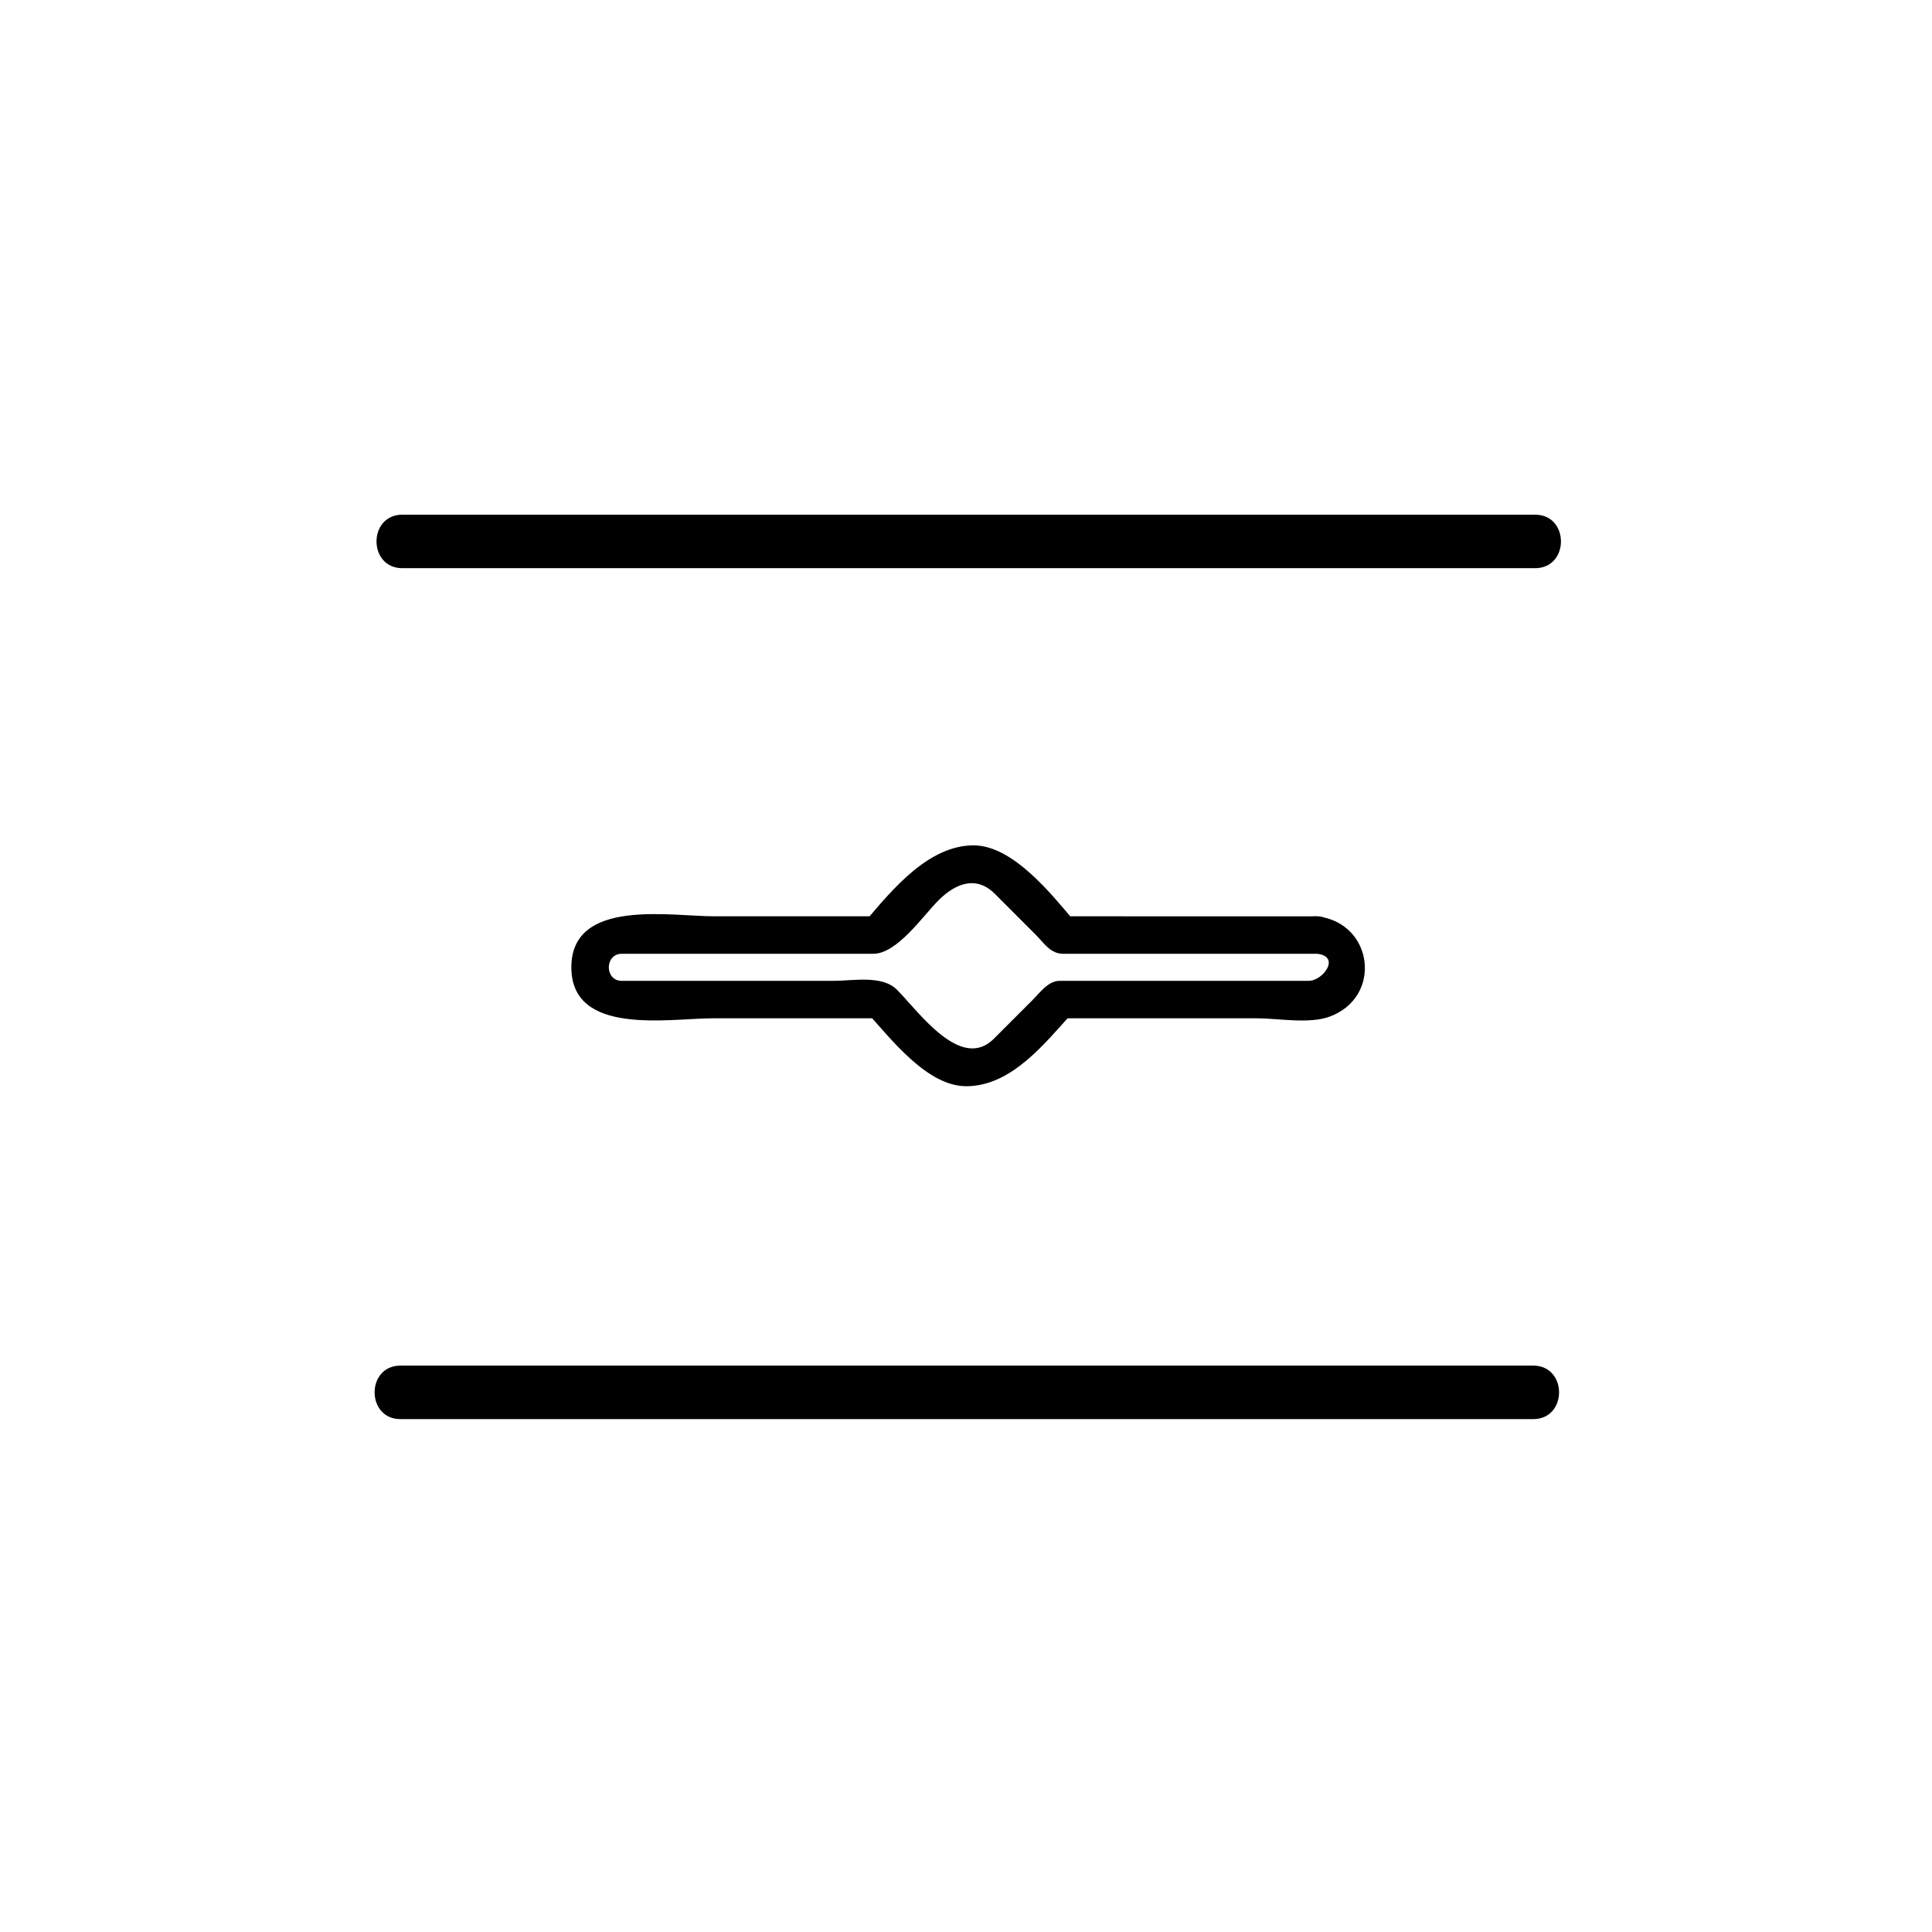 <?xml version="1.0" encoding="iso-8859-1"?>
<!-- Generator: Adobe Illustrator 16.0.0, SVG Export Plug-In . SVG Version: 6.00 Build 0)  -->
<!DOCTYPE svg PUBLIC "-//W3C//DTD SVG 1.1//EN" "http://www.w3.org/Graphics/SVG/1.1/DTD/svg11.dtd">
<svg version="1.1" xmlns="http://www.w3.org/2000/svg" xmlns:xlink="http://www.w3.org/1999/xlink" x="0px" y="0px" width="361px"
	 height="361px" viewBox="0 0 361 361" style="enable-background:new 0 0 361 361;" xml:space="preserve">
<g id="sani_x5F_valve_x5F_100">
	<g id="Abluft_18_" style="display:none;">
		<g style="display:inline;">
			<g>
				<path style="fill:#000000;" d="M90.131,268.935c0.141-0.066,0.282-0.133,0.422-0.198c1.179-0.488,2.357-0.977,3.536-1.465
					c-6.018,0-12.036,0-18.053,0c1.179,0.488,2.357,0.977,3.536,1.465c0.767,0.665,0.424-1.665,0.424-2.077c0-2.507,0-5.013,0-7.52
					c0-7.579,0-15.157,0-22.736s0-15.157,0-22.736c0-2.369,0-4.738,0-7.107c0-0.437,0.345-3.153-0.424-2.487
					c-1.179,0.488-2.357,0.977-3.536,1.465c6.018,0,12.036,0,18.053,0c-1.179-0.488-2.357-0.977-3.536-1.465
					c-0.767-0.663-0.422,1.659-0.422,2.075c0,2.265,0,4.529,0,6.794c0,7.488,0,14.978,0,22.466
					C90.131,246.583,90.131,257.759,90.131,268.935c0,6.448,10,6.448,10,0c0-11.176,0-22.352,0-33.527c0-7.488,0-14.978,0-22.466
					c0-3.59,0.782-8.555-0.321-12.082c-2.383-7.625-12.185-5.322-18.511-5.322c-2.303,0-5.692-0.544-7.787,0.683
					c-2.972,1.741-3.517,5.187-3.517,8.354c0,12.917,0,25.835,0,38.753c0,6.194,0,12.39,0,18.584c0,2.992-0.592,7.108,0.321,10.037
					c2.209,7.083,9.781,5.323,15.712,5.323c2.599,0,5.199,0,7.798,0c4.756,0,5.979-4.474,6.305-8.337
					C100.674,262.506,90.67,262.558,90.131,268.935z"/>
			</g>
		</g>
		<g style="display:inline;">
			<g>
				<path style="fill:#000000;" d="M93.053,190.655c22.023,16.833,44.047,33.665,66.071,50.498c0-2.878,0-5.757,0-8.635
					c-22.024,16.833-44.048,33.665-66.071,50.498c2.508,1.439,5.016,2.878,7.523,4.317c0-33.665,0-67.331,0-100.996
					c0-6.449-10-6.449-10,0c0,33.665,0,67.331,0,100.996c0,3.436,4.397,6.707,7.523,4.317
					c22.024-16.833,44.048-33.665,66.071-50.498c3.178-2.429,3.178-6.206,0-8.635c-22.023-16.833-44.047-33.665-66.071-50.498
					C92.974,178.103,88.003,186.796,93.053,190.655z"/>
			</g>
		</g>
	</g>
	<g>
		<g>
			<path style="fill:#000000;" d="M246.146,171.217c-15.928-0.001-31.855-0.002-47.783-0.003c0.825,0.342,1.65,0.684,2.475,1.025
				c-4.358-5.154-11.575-14.281-18.929-14.28c-8.419,0-15.209,8.276-20.288,14.28c0.825-0.341,1.65-0.683,2.475-1.025
				c-10.188,0-20.375,0-30.563,0c-8.302,0-26.774-3.438-26.774,9.529c0,12.918,18.261,9.527,26.544,9.527
				c10.412,0,20.824,0,31.236,0c-0.825-0.342-1.65-0.684-2.475-1.025c4.462,4.939,11.201,13.719,18.488,13.719
				c8.391-0.001,14.615-7.946,19.843-13.719c-0.824,0.342-1.649,0.684-2.475,1.025c12.294-0.001,24.588-0.001,36.882-0.002
				c3.898,0,9.723,1.092,13.534-0.27C258.393,186.408,256.684,172.426,246.146,171.217c-4.48-0.514-4.431,6.492,0,7
				c4.39,0.504,1.09,5.051-1.608,5.051c-2.689,0-5.378,0-8.066,0c-7.88,0.001-15.759,0.001-23.639,0.001
				c-4.936,0.001-9.87,0.001-14.806,0.001c-2.177,0-3.69,2.188-5.105,3.604c-2.406,2.406-4.813,4.813-7.219,7.221
				c-6.186,6.187-14.133-5.188-18.106-9.161c-2.782-2.781-8.192-1.663-11.823-1.663c-13.204,0-26.408,0-39.613,0
				c-3.214,0-3.19-5.056,0.007-5.056c2.075,0,4.15,0,6.226,0c7.65,0,15.301,0,22.952,0c5.942,0,11.884,0,17.825,0
				c4.466,0,9.252-7.051,12.202-10c3.002-3.002,6.934-4.784,10.523-1.194c2.527,2.528,5.055,5.056,7.583,7.584
				c1.512,1.512,2.777,3.61,5.127,3.61c1.929,0,3.858,0,5.788,0c13.604,0,27.209,0.001,40.813,0.002c0.313,0,0.627,0,0.94,0
				C250.659,178.217,250.659,171.217,246.146,171.217z"/>
		</g>
	</g>
	<g>
		<g>
			<path style="fill:#000000;" d="M75.188,106.167c48.616,0,97.231,0,145.846,0c21.934,0,43.866,0,65.799,0c6.448,0,6.448-10,0-10
				c-48.615,0-97.231,0-145.847,0c-21.933,0-43.866,0-65.798,0C68.739,96.167,68.739,106.167,75.188,106.167L75.188,106.167z"/>
		</g>
	</g>
	<g>
		<g>
			<path style="fill:#000000;" d="M74.833,265.167c48.616,0,97.231,0,145.847,0c21.934,0,43.866,0,65.799,0c6.448,0,6.448-10,0-10
				c-48.615,0-97.231,0-145.847,0c-21.933,0-43.866,0-65.798,0C68.384,255.167,68.384,265.167,74.833,265.167L74.833,265.167z"/>
		</g>
	</g>
</g>
<g id="Ebene_1">
</g>
</svg>
